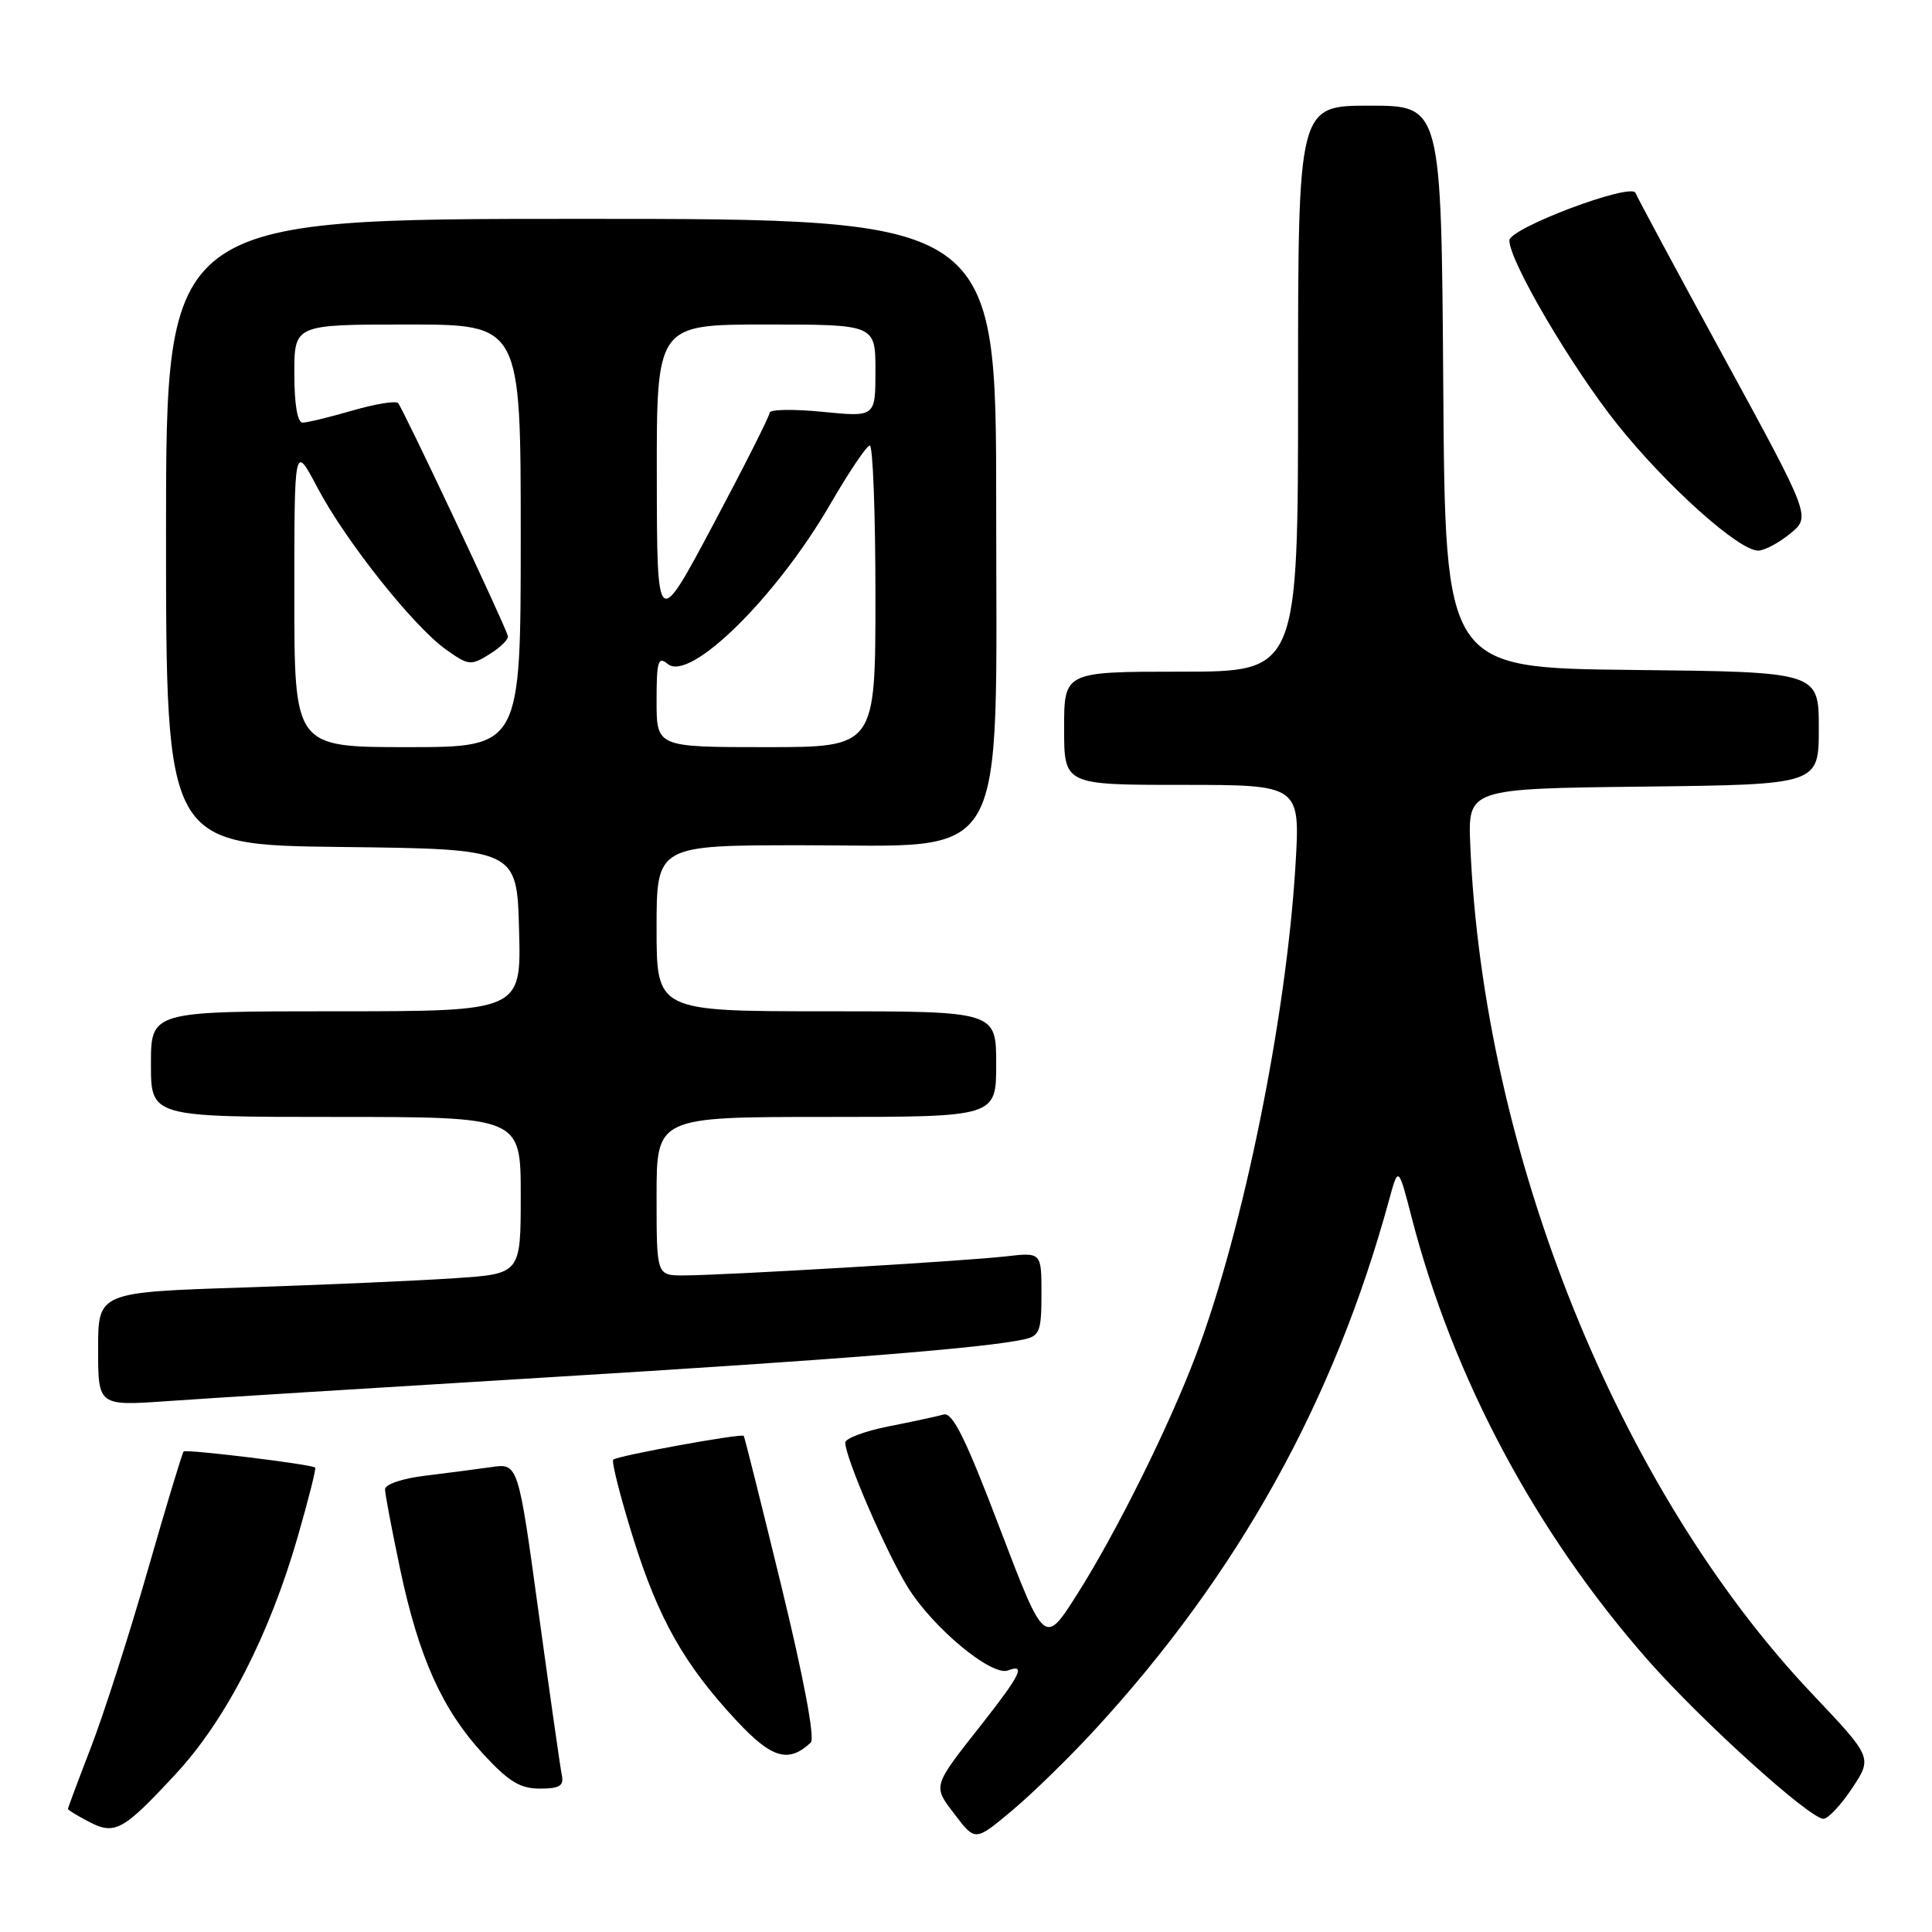 <?xml version="1.0" encoding="UTF-8" standalone="no"?>
<!DOCTYPE svg PUBLIC "-//W3C//DTD SVG 1.1//EN" "http://www.w3.org/Graphics/SVG/1.1/DTD/svg11.dtd" >
<svg xmlns="http://www.w3.org/2000/svg" xmlns:xlink="http://www.w3.org/1999/xlink" version="1.1" viewBox="0 0 256 256">
 <g >
 <path fill="currentColor"
d=" M 145.10 229.17 C 164.09 208.52 176.79 185.64 184.06 159.00 C 185.29 154.50 185.29 154.50 187.06 161.35 C 192.55 182.59 203.50 203.11 218.38 220.00 C 225.49 228.07 239.79 241.00 241.62 241.00 C 242.23 241.00 243.94 239.17 245.42 236.94 C 248.11 232.88 248.11 232.88 240.09 224.41 C 214.46 197.33 196.54 152.85 194.82 112.00 C 194.50 104.50 194.50 104.50 217.75 104.23 C 241.00 103.96 241.00 103.96 241.00 96.50 C 241.00 89.03 241.00 89.03 216.25 88.77 C 191.50 88.50 191.50 88.50 191.24 51.25 C 190.98 14.00 190.98 14.00 181.49 14.00 C 172.00 14.00 172.00 14.00 172.00 51.50 C 172.00 89.00 172.00 89.00 156.50 89.00 C 141.00 89.00 141.00 89.00 141.00 96.50 C 141.00 104.00 141.00 104.00 156.65 104.00 C 172.30 104.00 172.30 104.00 171.65 114.77 C 170.42 134.96 164.73 162.95 158.49 179.50 C 154.92 188.98 147.93 203.05 142.71 211.28 C 138.41 218.05 138.41 218.05 132.49 202.53 C 127.97 190.64 126.22 187.10 125.04 187.43 C 124.19 187.67 120.91 188.38 117.75 189.00 C 114.59 189.63 112.00 190.60 112.00 191.15 C 112.00 193.13 117.38 205.59 120.27 210.29 C 123.59 215.68 131.40 222.17 133.57 221.34 C 135.96 220.42 135.22 221.93 130.17 228.36 C 123.47 236.87 123.56 236.56 126.56 240.49 C 129.23 243.99 129.23 243.99 134.10 239.91 C 136.78 237.67 141.73 232.84 145.10 229.17 Z  M 23.35 234.99 C 29.94 227.87 35.70 216.65 39.46 203.60 C 40.87 198.70 41.91 194.59 41.76 194.46 C 41.26 194.02 24.67 192.00 24.33 192.33 C 24.15 192.52 22.00 199.61 19.57 208.09 C 17.14 216.56 13.76 227.09 12.07 231.48 C 10.38 235.86 9.00 239.56 9.00 239.70 C 9.00 239.83 10.23 240.58 11.74 241.37 C 15.22 243.20 16.30 242.61 23.35 234.99 Z  M 74.45 235.25 C 74.25 234.29 72.87 224.59 71.37 213.69 C 68.66 193.88 68.66 193.88 65.08 194.40 C 63.11 194.68 59.14 195.20 56.25 195.55 C 53.29 195.91 51.01 196.69 51.02 197.34 C 51.02 197.98 51.93 202.74 53.02 207.92 C 55.49 219.61 58.59 226.52 64.04 232.43 C 67.40 236.07 68.92 237.00 71.53 237.00 C 74.13 237.00 74.74 236.63 74.45 235.25 Z  M 107.43 230.90 C 108.01 230.37 106.50 222.36 103.56 210.27 C 100.91 199.39 98.66 190.39 98.55 190.26 C 98.26 189.90 81.77 192.90 81.26 193.41 C 81.01 193.66 82.18 198.28 83.86 203.68 C 87.23 214.51 90.68 220.60 97.67 228.08 C 102.28 233.01 104.49 233.65 107.43 230.90 Z  M 72.50 182.51 C 111.18 180.16 130.61 178.61 135.75 177.46 C 137.75 177.02 138.00 176.35 138.00 171.45 C 138.00 165.93 138.00 165.93 133.25 166.48 C 127.71 167.11 95.73 169.00 90.54 169.00 C 87.00 169.00 87.00 169.00 87.00 158.50 C 87.00 148.00 87.00 148.00 109.50 148.00 C 132.00 148.00 132.00 148.00 132.00 141.00 C 132.00 134.00 132.00 134.00 109.50 134.00 C 87.00 134.00 87.00 134.00 87.00 123.00 C 87.00 112.00 87.00 112.00 106.40 112.00 C 134.03 112.00 132.00 115.58 132.00 66.97 C 132.00 29.00 132.00 29.00 77.00 29.00 C 22.00 29.00 22.00 29.00 22.00 70.48 C 22.00 111.96 22.00 111.96 45.25 112.23 C 68.50 112.50 68.50 112.50 68.78 123.25 C 69.07 134.00 69.07 134.00 44.53 134.00 C 20.00 134.00 20.00 134.00 20.00 141.00 C 20.00 148.00 20.00 148.00 44.50 148.00 C 69.00 148.00 69.00 148.00 69.00 158.39 C 69.00 168.79 69.00 168.79 60.25 169.37 C 55.44 169.70 42.84 170.25 32.25 170.60 C 13.00 171.23 13.00 171.23 13.00 178.76 C 13.00 186.30 13.00 186.30 22.25 185.65 C 27.34 185.29 49.95 183.88 72.50 182.51 Z  M 237.22 70.70 C 239.94 68.47 239.94 68.47 228.50 47.48 C 222.20 35.94 216.90 26.08 216.72 25.57 C 216.20 24.14 200.00 30.23 200.00 31.86 C 200.00 34.61 208.24 48.64 214.33 56.26 C 220.88 64.45 230.46 73.02 232.99 72.96 C 233.82 72.94 235.73 71.92 237.22 70.70 Z  M 39.00 78.90 C 39.00 58.80 39.00 58.80 42.06 64.61 C 45.75 71.63 54.76 82.98 59.10 86.07 C 62.08 88.19 62.39 88.23 64.87 86.68 C 66.32 85.78 67.41 84.70 67.30 84.28 C 66.92 82.80 53.34 54.01 52.75 53.41 C 52.42 53.08 49.68 53.53 46.67 54.41 C 43.66 55.28 40.70 56.00 40.10 56.00 C 39.41 56.00 39.00 53.55 39.00 49.50 C 39.00 43.00 39.00 43.00 54.00 43.00 C 69.00 43.00 69.00 43.00 69.00 71.00 C 69.00 99.00 69.00 99.00 54.00 99.00 C 39.00 99.00 39.00 99.00 39.00 78.90 Z  M 87.00 92.88 C 87.00 87.59 87.20 86.92 88.48 87.98 C 91.41 90.42 102.86 79.16 110.03 66.78 C 112.49 62.54 114.84 59.05 115.25 59.03 C 115.66 59.02 116.00 68.00 116.00 79.00 C 116.00 99.00 116.00 99.00 101.50 99.00 C 87.00 99.00 87.00 99.00 87.00 92.88 Z  M 87.03 63.25 C 87.00 43.00 87.00 43.00 101.50 43.00 C 116.00 43.00 116.00 43.00 116.00 49.13 C 116.00 55.26 116.00 55.26 109.00 54.57 C 105.15 54.19 101.99 54.24 101.98 54.69 C 101.97 55.14 98.61 61.80 94.51 69.50 C 87.06 83.50 87.06 83.50 87.03 63.25 Z "/>
</g>
</svg>